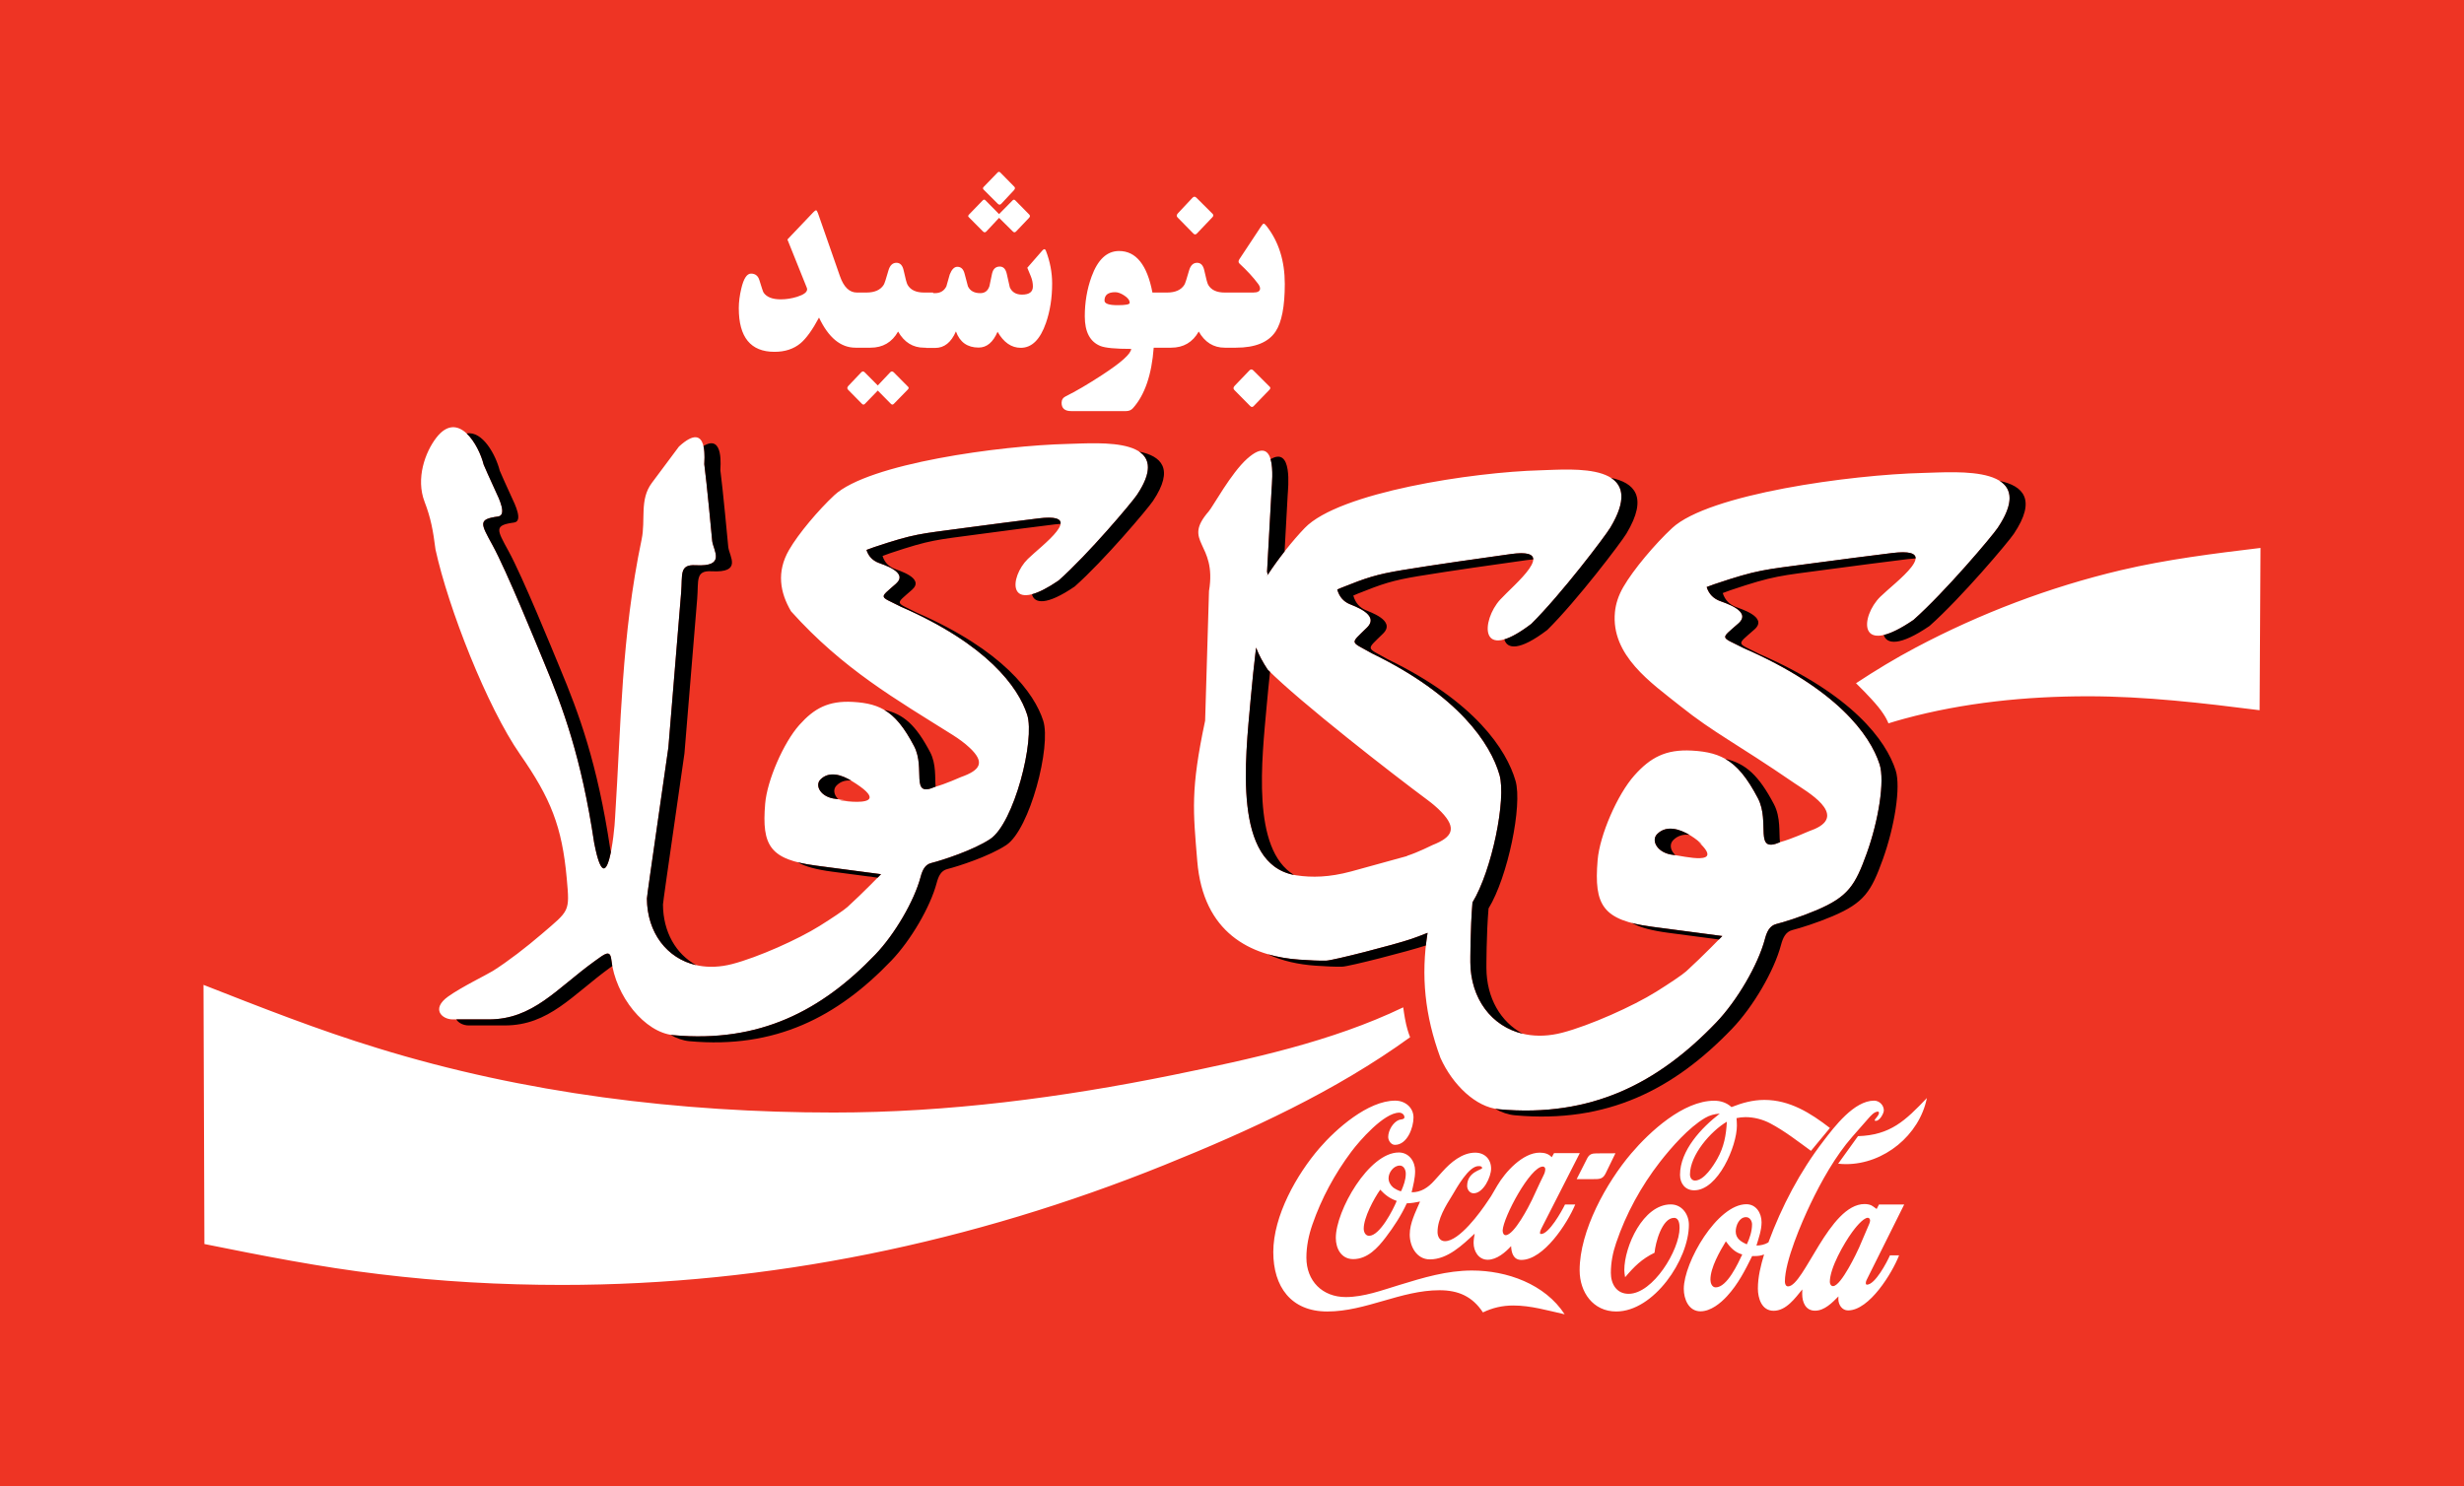 <?xml version="1.0" encoding="utf-8"?>
<!-- Generator: Adobe Illustrator 16.0.0, SVG Export Plug-In . SVG Version: 6.00 Build 0)  -->
<!DOCTYPE svg PUBLIC "-//W3C//DTD SVG 1.1//EN" "http://www.w3.org/Graphics/SVG/1.1/DTD/svg11.dtd">
<svg version="1.1" id="Layer_1" xmlns="http://www.w3.org/2000/svg" xmlns:xlink="http://www.w3.org/1999/xlink" x="0px" y="0px"
	 width="2441.347px" height="1472.715px" viewBox="0 0 2441.347 1472.715" enable-background="new 0 0 2441.347 1472.715"
	 xml:space="preserve">
<g>
	<path fill-rule="evenodd" clip-rule="evenodd" fill="#EE3424" d="M1469.3,1300.574c-10.488-15.821-24.266-21.954-43.108-21.954
		c-38.13,0-72.97,21.064-111.101,21.064c-35.997,0-53.506-24.619-53.506-58.927c0-35.908,23.197-76.883,45.862-103.103
		c16.177-18.753,47.907-46.929,74.927-46.929c9.688,0,18.132,6.666,18.132,16.71s-6.222,27.107-18.398,27.107
		c-3.911,0-6.666-4.354-6.666-7.82c0-6.399,4.8-14.754,10.932-16.978c1.422-0.443,5.155-0.355,5.155-2.488
		c0-2.754-2.577-4.621-5.155-4.621c-15.109,0-39.285,27.731-47.463,38.663c-16.442,21.954-29.597,46.307-38.573,72.171
		c-3.645,10.487-5.955,21.598-5.955,32.797c0,23.197,15.82,39.107,39.018,39.107c17.955,0,35.908-6.755,52.885-11.91
		c23.731-7.288,47.196-14.398,72.172-14.398c34.486,0,72.261,13.332,91.814,43.374c-16.977-3.733-33.331-8.71-50.841-8.71
		C1488.675,1293.73,1478.988,1295.953,1469.3,1300.574L1469.3,1300.574L1469.3,1300.574z M1560.757,1193.65
		c-7.909,18.932-31.374,54.929-53.416,54.929c-7.911,0-9.865-7.2-10.133-13.688c-5.688,6.222-14.221,13.509-23.198,13.509
		s-13.954-8.354-13.954-16.62c0-3.11,0.533-6.222,1.066-9.244c-12.087,11.199-26.753,25.509-44.44,25.509
		c-13.064,0-19.909-12.888-19.909-24.619c0-11.377,5.866-22.397,10.221-32.709c-4.354,0.89-8.709,1.689-13.153,1.779
		c-5.511,11.998-12.888,23.286-20.888,33.773c-7.91,10.399-18.043,21.51-32.174,21.51c-11.733,0-17.244-10.311-17.244-21.065
		c0-26.842,32.709-84.614,62.395-84.614c10.133,0,16.176,8.799,16.176,18.309c0,7.2-1.865,14.311-3.465,21.154
		c9.243,0.089,16.354-4.711,22.396-11.466l8.09-8.976c8.176-9.156,19.554-18.845,32.529-18.845c9.333,0,15.732,6.4,15.732,15.822
		c0,8.177-7.644,24.442-17.332,24.442c-3.822,0-6.399-3.646-6.399-7.289c0-14.221,14.844-15.91,14.844-17.688
		s-1.956-1.955-3.289-1.955c-9.954-0.533-22.22,22.22-26.22,28.797c-6.577,10.577-14.666,23.465-14.666,36.531
		c0,4.444,2.222,9.065,7.289,9.065c14.398,0,35.197-28.708,42.485-39.729l3.288-4.889l6.132-10.488
		c7.911-13.51,25.243-32.62,42.042-32.62c4.532,0,8.887,1.068,11.909,4.533l2.312-4.088h25.509l-37.597,73.771
		c-0.711,1.422-1.866,3.645-1.866,5.332c0,0.711,0.444,1.066,1.155,1.066c7.732,0,20.441-22.574,23.643-29.241H1560.757
		L1560.757,1193.65L1560.757,1193.65z M1562.181,1168.496l10.311-20.353c2.133-4.267,4.71-5.154,9.331-5.154l18.753-0.09
		l-9.51,19.554c-2.488,5.155-5.065,6.043-10.665,6.043H1562.181L1562.181,1168.496L1562.181,1168.496z M1610.176,1265.732
		c-0.356-2.311-0.8-4.711-0.8-7.021c0-23.464,18.664-65.149,46.039-65.149c11.021,0,17.955,9.776,17.955,20.176
		c0,34.486-34.842,85.947-71.994,85.947c-22.932,0-36.263-19.109-36.263-40.885c0-39.284,26.663-87.014,51.105-115.723
		c18.222-21.421,51.463-52.262,82.216-52.262c6.487,0,12.354,1.955,17.153,6.311c10.577-4.178,21.064-7.11,32.53-7.11
		c25.153,0,45.774,12.977,64.973,27.82l-18.755,22.663c-13.064-9.51-26.13-19.73-40.439-27.286
		c-7.467-3.91-16.089-6.132-24.442-6.132c-3.022,0-5.955,0.355-8.889,0.978c0.179,2.398,0.355,4.978,0.355,7.466
		c0,20.265-18.666,64.082-42.308,64.082c-8.889,0-14.043-6.754-14.043-15.286c0-24.266,21.332-46.84,39.375-60.706
		c-5.334,0.355-9.955,1.6-14.577,4.267c-16.176,9.51-33.241,28.975-44.707,43.641c-18.664,24.086-33.597,51.284-43.373,80.171
		c-3.289,9.51-5.244,19.552-5.244,29.685c0,11.021,5.6,20.799,17.598,20.799c24.087,0,50.485-43.285,50.485-65.327
		c0-3.646-0.534-9.954-5.423-9.954c-12.088,0-18.576,25.153-19.375,34.573C1626.708,1247.601,1619.241,1255.066,1610.176,1265.732
		L1610.176,1265.732L1610.176,1265.732z M1881.617,1244.046c-6.843,17.51-29.419,54.572-50.573,54.572
		c-5.955,0-9.599-5.688-9.599-11.198c0-0.889,0-1.778,0.089-2.667c-6.221,6.222-13.776,14.133-23.197,14.133
		c-9.333,0-12.711-8.355-12.711-16.533c0-1.511,0-3.021,0.09-4.531c-7.111,8.62-15.91,21.152-28.442,21.152
		c-11.82,0-15.554-12.442-15.554-22.042c0-11.645,2.844-22.753,6.132-33.775c-3.022,1.245-6.044,1.601-9.333,1.601h-2.488
		c-6.932,14.043-14.043,27.997-24.798,39.641c-6.398,7.022-16.265,15.11-26.396,15.11c-11.733,0-16.532-12.177-16.532-22.221
		c0-26.309,33.152-83.903,62.039-83.903c9.776,0,15.021,8.978,15.021,17.865c0,7.821-2.845,15.644-5.065,23.108
		c4.354-0.177,7.999-0.888,11.821-3.11c13.243-35.818,31.285-70.216,54.572-100.523c10.844-14.133,30.309-39.997,50.218-39.997
		c5.065,0,9.599,4.444,9.599,9.599c0,3.199-4.177,10.399-7.732,10.399h-0.267h-0.355c-1.244,0-0.533-1.155-0.178-1.689l1.777-2.222
		c0.889-1.066,1.955-2.665,1.955-4.089c0-0.532-0.444-1.154-0.977-1.154c-3.733,0-7.288,4.266-9.6,6.843l-15.91,18.132
		c-16.531,18.843-30.842,44.352-41.508,66.749c-8.709,18.222-25.242,56.528-25.242,76.705c0,1.956,0.711,4.8,3.111,4.8
		c15.82,0,40.797-81.593,75.815-81.593c2.755,0,6.133,0.533,8.266,2.223l2.489,1.777l1.244,0.888l2.311-4.443h24.977l-36.086,72.438
		c-0.801,1.689-1.956,3.467-1.956,5.423c0,0.711,0.268,1.599,1.067,1.599c8.178,0,19.909-22.309,22.842-29.063H1881.617
		L1881.617,1244.046L1881.617,1244.046z M1840.91,1125.924c32.175-0.979,47.019-15.467,68.261-37.774
		c-7.377,36.796-42.484,65.505-80.17,65.505c-2.579,0-5.155-0.178-7.734-0.444L1840.91,1125.924L1840.91,1125.924L1840.91,1125.924z
		 M1397.149,1027.886c0,0-2.181-5.186-3.906-12.662c-1.689-7.325-2.926-16.943-2.926-16.943
		c-71.092,34.155-151.535,51.319-228.226,67.047c-110.7,22.494-222.962,37.194-336.115,37.194
		c-152.132,0-306.714-18.931-452.164-63.926c-58.358-17.817-115.378-40.314-172.178-62.589l0.891,256.82
		c57.467,11.581,115.158,22.941,173.292,29.848c60.14,7.348,120.727,10.69,181.09,10.69c204.698,0,406.724-42.1,596.498-118.722
		C1238.236,1120.406,1322.906,1081.621,1397.149,1027.886L1397.149,1027.886z M1838.947,677.075c0,0,14.078,13.625,22.161,23.633
		c7.977,9.875,9.959,16.135,9.959,16.135c5.14-1.618,10.347-3.128,15.599-4.56c59.026-16.039,120.947-22.274,182.201-22.274
		c56.8,0,113.6,6.683,169.952,13.81l0.891-160.817c-46.33,5.565-92.883,11.357-138.322,22.05
		c-70.609,16.706-139.211,42.767-203.137,76.622C1877.822,652.484,1858.147,664.423,1838.947,677.075L1838.947,677.075z
		 M1388.418,1180.141c2.311-5.334,4.443-11.021,4.443-17.065c0-3.467-1.777-7.999-5.954-7.999c-6.134,0-11.11,6.844-11.11,12.532
		c0,3.644,1.866,6.843,4.533,9.154C1380.862,1177.297,1387.795,1181.562,1388.418,1180.141L1388.418,1180.141L1388.418,1180.141z
		 M1383.885,1190.095c-6.755-2.311-11.466-5.865-16.354-11.109c-6.311,8.888-16.354,27.642-16.354,38.574
		c0,3.199,1.6,7.111,5.333,7.111C1367.175,1224.671,1380.33,1198.805,1383.885,1190.095L1383.885,1190.095L1383.885,1190.095z
		 M1525.649,1172.408l3.911-8.088c0.889-1.777,1.512-3.822,1.512-5.866c0-1.245-1.066-2.4-2.4-2.4
		c-12.443,0-39.196,50.13-39.818,63.283c-0.089,1.777,0.711,4.711,2.933,4.711c8.443,0,23.287-29.064,26.131-35.02
		L1525.649,1172.408L1525.649,1172.408L1525.649,1172.408z M1710.967,1111.613c-15.999,9.422-36.53,32.975-36.53,52.262
		c0,3.022,1.688,6.045,4.977,6.045c9.066,0,18.311-14.844,22.132-21.599C1708.123,1136.679,1710.345,1124.768,1710.967,1111.613
		L1710.967,1111.613L1710.967,1111.613z M1726.255,1243.156c-7.379-1.954-11.911-7.021-16.266-12.976
		c-6.044,9.955-15.288,26.042-15.288,37.863c0,3.111,1.333,7.732,5.244,7.732
		C1711.322,1275.776,1722.166,1251.778,1726.255,1243.156L1726.255,1243.156L1726.255,1243.156z M1730.786,1233.114
		c2.846-6.045,5.155-13.066,5.155-19.821c0-3.289-2.222-7.109-5.954-7.109c-6.755,0-10.222,8.443-10.222,14.131
		C1719.766,1227.336,1725.01,1230.624,1730.786,1233.114L1730.786,1233.114L1730.786,1233.114z M1841.978,1236.402l10.043-23.465
		c0.444-1.066,0.889-2.223,0.889-3.378c0-1.243-0.8-2.755-2.222-2.755c-4.889,0-13.333,11.11-15.644,14.31
		c-7.999,11.021-22.042,35.374-22.042,49.328c0,1.868,1.155,4.268,3.378,4.089
		C1824.378,1273.999,1840.111,1240.668,1841.978,1236.402L1841.978,1236.402L1841.978,1236.402z M1256.075,569.664
		c-0.261,0.4-0.52,0.8-0.775,1.198C1255.607,569.979,1255.868,569.562,1256.075,569.664L1256.075,569.664z M1244.511,641.758
		c2.876,7.517,6.841,14.81,11.545,21.848c32.502,32.6,123.635,103.44,158.269,129.122c5.075,3.764,9.798,7.776,13.914,12.088
		c15.46,16.191,10.839,24.854-8.806,32.583c-0.555,0.218-14.642,7.358-25.315,10.734l0.003,0.213l-55.557,15.296
		c-21.537,5.792-38.679,6.14-54.119,3.819c-63.293-9.508-50.691-114.114-45.295-174.383
		C1240.675,676.034,1242.555,658.295,1244.511,641.758L1244.511,641.758z M1682.001,833.516
		c28.722,25.883-14.485,14.685-24.059,13.685c-15.731-1.642-22.394-14.136-16.056-20.584
		C1661.199,806.966,1698.196,848.11,1682.001,833.516L1682.001,833.516z M1397.919,930.632c4.732-1.608,10.471-3.722,16.521-6.2
		c-6.775,42.612-2.64,82.205,12.765,123.926c12.169,26.976,35.202,48.853,57.909,50.917c91.639,8.33,157.621-25.794,215.242-85.905
		c20.854-21.753,41.566-57.32,48.306-82.708c1.948-7.338,4.655-13.295,11.383-14.979c7.601-1.904,24.153-7.068,39.741-13.688
		c31.48-13.37,38.356-24.577,49.822-56.382c11.571-32.1,18.041-71.64,12.715-88.186c-9.451-29.364-42.715-75.018-134.7-115.142
		c-23.261-11.904-23.634-8.17-5.185-24.51c14.039-12.434-14.708-20.624-19.109-22.501c-5.144-2.194-9.939-5.962-12.347-13.534
		c2.533-1.023,5.03-1.93,7.471-2.752c43.907-14.798,49.238-14.224,95.187-20.453c28.289-3.835,59.623-7.807,80.626-10.428
		c52.775-6.585,3.124,29.142-11.265,43.295c-19.531,19.21-23.477,61.472,32.894,22.935c31.446-27.888,78.006-83.079,83.512-91.299
		c42.073-62.815-40.17-55.167-73.749-54.361c-71.785,1.723-212.763,20.887-249.008,54.734
		c-16.833,15.719-38.087,40.746-48.267,58.341c-4.884,8.442-7.504,16.728-8.291,24.823c-4.18,42.996,36.06,70.188,64.636,93.03
		c33.928,27.119,54.764,36.4,113.521,76.715c11.354,7.79,52.425,30.752,19.806,45.19c-1.917,0.849-4.038,1.678-6.355,2.496
		c-0.605,0.214-16.298,7.355-27.757,10.487c-26.956,11.817-9.566-19.477-22.235-43.543c-18.803-35.723-34.572-45.459-65.45-47.114
		c-25.868-1.387-41.031,6.833-56.882,24.584c-16.812,18.826-34.365,59.14-36.432,83.935c-0.004,0.039-0.007,0.078-0.01,0.118
		c-3.738,44.86,5.012,59.485,54.397,65.996c18.022,2.376,69.167,9.119,69.167,9.119s-19.561,20.238-35.729,34.933
		c-3.866,3.513-16.933,12.233-29.834,20.298c-22.907,14.318-65.745,33.488-93.167,40.616
		c-51.159,13.297-90.636-20.078-90.927-69.906c-0.006-1.021-0.097-33.357,2.108-59.244c19.098-31.224,33.722-102.303,26.74-126.465
		c-8.867-30.687-40.072-78.398-126.367-120.33c-21.821-12.44-22.171-8.539-4.863-25.614c13.171-12.995-13.798-21.554-17.928-23.516
		c-4.824-2.293-9.323-6.231-11.582-14.144c1.468-0.66,2.923-1.274,4.36-1.85c24.363-9.755,34.312-13.139,60.153-17.412
		c31.116-5.146,79.211-11.965,107.43-15.887c49.51-6.882,2.931,30.455-10.568,45.246c-18.322,20.076-22.023,64.242,30.859,23.967
		c29.5-29.144,73.18-86.822,78.344-95.412c39.471-65.646-37.684-57.653-69.186-56.811c-67.344,1.8-199.599,21.828-233.602,57.201
		c-11.937,12.417-26.242,30.391-36.64,46.368l-0.681-3.083c0.002-0.035,3.576-64.975,4.492-81.617
		c0.452-8.221,6.057-57.337-24.242-30.301c-15.926,14.212-33.818,47.291-38.044,52.148c-27.035,31.077,8.484,30.295,0.262,78.919
		c-1.291,43.25-3.373,112.996-3.835,128.488c-14.604,68.802-11.88,89.187-7.798,139.159c5.803,71.034,52.615,94.266,101.094,97.648
		c11.206,0.782,19.544,1.166,26.503,1.025C1320.617,951.875,1381.358,936.259,1397.919,930.632L1397.919,930.632z M841.523,793.825
		c-5.615-0.798-11.054-1.919-13.709-2.196c-14.616-1.526-20.806-13.135-14.918-19.126c8.771-8.924,21.466-4.354,30.398,1.069
		C900.307,808.183,802.735,788.315,841.523,793.825L841.523,793.825z M705.647,536.015c-0.004-0.04-0.008-0.079-0.012-0.118
		c-0.005-0.05-0.01-0.1-0.015-0.15C705.631,535.852,705.64,535.943,705.647,536.015L705.647,536.015z M705.677,536.266
		c-0.258-3.023-5.58-59.541-7.851-76.242c-0.235-1.726,5.105-45.272-25.127-17.462c-8.592,11.522-23.542,31.572-26.873,36.038
		c-12.39,16.616-5.951,36.193-10.11,56.031c-20.068,95.709-20.399,184.195-26.268,275.086c-0.564,15.831-8.556,88.552-20.714,25.65
		c-12.802-85.29-30.997-134.151-49.942-179.547c-7.69-18.428-36.558-89.553-50.873-115.734c-11.658-21.323-14.562-25.523,5.52-28.23
		c9.078-1.224,1.015-17.884-2.606-25.52c-4.788-10.097-11.624-25.96-11.616-25.929l0,0c-4.948-19.877-25.351-54.392-46.847-26.708
		c-11.092,14.284-20.573,40.46-11.721,63.522c6.219,16.201,8.461,28.542,10.847,47.33c12.721,58.104,51.011,155.917,83.936,203.226
		c30.17,43.352,41.462,71.288,46.094,122.729c3.015,33.493,2.878,31.35-24.761,55.071c-15.375,13.195-33.315,27.063-48.378,36.578
		c-5.786,3.655-31.204,15.944-44.457,25.457c-16.949,12.165-6.19,22.606,4.586,22.606c4.897,0,22.317,0,35.775,0
		c43.809,0,66.966-30.309,104.661-57.547c10.698-7.73,15.586-11.93,16.783-1.406c4.094,35.984,33.071,71.989,61.499,74.574
		c85.145,7.74,146.451-23.966,199.99-79.817c19.375-20.212,38.621-53.259,44.883-76.848c1.81-6.817,4.325-12.353,10.576-13.918
		c10.946-2.741,41.868-12.759,58.472-23.813c23.37-15.558,44.664-98.049,36.559-123.228
		c-8.782-27.283-39.688-69.702-125.155-106.982c-21.612-11.06-21.959-7.591-4.817-22.773c13.044-11.553-13.666-19.162-17.755-20.907
		c-4.779-2.039-9.235-5.54-11.471-12.575c2.524-1.019,5.01-1.915,7.433-2.722c40.997-13.661,44.934-13.006,87.797-18.818
		c26.324-3.57,55.512-7.27,75.065-9.709c49.035-6.118,2.903,27.077-10.467,40.227c-18.147,17.849-21.812,57.116,30.563,21.309
		c29.218-25.912,72.479-77.192,77.594-84.829c39.092-58.365-37.323-51.258-68.523-50.509
		c-66.698,1.601-197.685,19.407-231.362,50.856c-15.641,14.605-35.388,37.859-44.846,54.207
		c-12.496,21.599-9.041,42.099,2.001,60.825c51.686,57.576,104.363,87.417,159.943,122.399c6.287,3.957,12.14,8.23,17.102,12.896
		c15.312,14.396,10.735,22.097-8.722,28.969c-0.562,0.198-15.143,6.834-25.79,9.743c-25.046,10.98-8.889-18.096-20.659-40.457
		c-17.472-33.191-32.123-42.238-60.812-43.775c-24.035-1.288-38.124,6.349-52.852,22.842c-15.62,17.492-31.93,54.949-33.85,77.986
		c-0.003,0.037-0.006,0.073-0.009,0.11c-3.474,41.682,4.657,55.27,50.543,61.319c16.746,2.208,64.265,8.473,64.265,8.473
		s-18.174,18.805-33.197,32.457c-3.592,3.265-15.733,11.367-27.72,18.859c-21.284,13.305-61.086,31.115-86.565,37.738
		c-47.534,12.354-84.213-18.655-84.483-64.951c-0.019-3.14,21.017-146.559,21.275-149.696
		c2.769-33.619,9.288-112.787,12.644-153.529c1.47-17.856-2.027-27.965,14.224-27.06
		C719.649,561.836,706.88,545.622,705.677,536.266L705.677,536.266z M1222.372,289.914h-6.817h-2.08
		c-8.011,0-13.48-2.568-16.408-7.703c-0.847-1.524-2.118-6.219-3.813-14.083c-1.078-5.135-3.466-7.703-7.164-7.703
		c-3.852,0-6.509,2.568-7.973,7.703c-2.311,8.185-3.852,12.879-4.622,14.083c-3.235,5.135-8.974,7.703-17.217,7.703h-0.809H1149
		h-7.164c-5.238-27.442-16.253-41.164-33.046-41.164c-12.017,0-21.106,8.465-27.269,25.396c-4.468,12.276-6.702,25.396-6.702,39.358
		c0,15.406,5.161,25.196,15.483,29.368c4.775,1.926,14.944,2.889,30.504,2.889c-0.308,4.895-9.937,13.521-28.887,25.878
		c-14.02,9.147-25.998,16.168-35.935,21.063c-2.773,1.364-4.16,3.531-4.16,6.5c0,5.457,3.197,8.185,9.591,8.185h54.191
		c2.927,0,5.238-0.963,6.933-2.889c11.709-13.079,18.564-33.059,20.567-59.94H1149h6.47h4.854c12.248,0,21.376-5.336,27.385-16.008
		c6.085,10.672,14.674,16.008,25.767,16.008h2.08h6.817h2.195c19.104,0,32.199-5.336,39.286-16.008
		c6.085-9.147,9.128-24.875,9.128-47.182c0-22.789-6.009-41.886-18.025-57.292c-1.232-1.604-2.195-2.407-2.889-2.407
		c-0.539,0-1.387,0.883-2.542,2.648l-21.491,32.498c-1.156,1.765-1.156,3.209,0,4.333c7.549,6.98,13.711,13.681,18.487,20.1
		c1.31,1.765,1.964,3.33,1.964,4.694c0,2.648-2.272,3.972-6.817,3.972H1222.372L1222.372,289.914z M1119.304,300.145
		c0,1.524-3.967,2.287-11.901,2.287c-8.704,0-13.057-1.524-13.057-4.574c0-5.537,3.543-8.305,10.63-8.305
		c2.619,0,5.584,1.083,8.897,3.25C1117.494,295.129,1119.304,297.577,1119.304,300.145L1119.304,300.145z M917.559,344.558v0.241
		h9.013c9.013,0,15.869-5.457,20.567-16.369c3.852,10.672,11.362,16.008,22.532,16.008c8.011,0,14.251-5.216,18.719-15.647
		c6.085,10.592,13.75,15.888,22.994,15.888c10.938,0,19.258-8.225,24.958-24.674c4.083-11.795,6.124-24.794,6.124-38.997
		c0-10.913-2.041-21.705-6.124-32.377c-0.77-2.086-1.964-2.207-3.582-0.361l-14.906,17.091c1.695,3.932,2.889,6.82,3.582,8.666
		c1.31,3.29,1.964,6.58,1.964,9.87c0,5.376-3.582,8.064-10.746,8.064c-5.931,0-9.976-2.407-12.132-7.222l-3.004-13.36
		c-1.078-4.814-3.389-7.222-6.933-7.222c-4.006,0-6.548,2.287-7.626,6.86c-1.31,6.099-2.196,10.311-2.658,12.638
		c-1.541,4.574-4.545,6.86-9.013,6.86c-6.008,0-10.091-2.247-12.248-6.74l-3.351-12.638c-1.156-4.494-3.544-6.74-7.164-6.74
		c-3.004,0-5.508,2.528-7.511,7.583c-1.078,3.932-2.195,7.864-3.351,11.796c-2.234,4.493-6.009,6.74-11.324,6.74h-1.849v-0.602
		h-8.897c-8.011,0-13.48-2.568-16.408-7.703c-0.847-1.524-2.118-6.219-3.813-14.083c-1.079-5.135-3.466-7.703-7.164-7.703
		c-3.852,0-6.509,2.568-7.973,7.703c-2.311,8.185-3.852,12.879-4.622,14.083c-3.235,5.135-8.974,7.703-17.217,7.703h-0.693h-6.586
		h-2.08c-7.472,0-13.095-5.457-16.87-16.369l-21.723-62.227c-0.693-1.926-1.309-2.889-1.849-2.889c-0.616,0-1.541,0.642-2.773,1.926
		l-25.651,26.961l19.181,47.784c0.231,0.562,0.347,1.083,0.347,1.565c0,2.889-3.312,5.376-9.937,7.462
		c-5.392,1.686-10.823,2.528-16.292,2.528c-8.166,0-13.789-2.207-16.87-6.62c-0.539-0.803-1.926-4.895-4.16-12.277
		c-1.31-4.413-4.083-6.62-8.319-6.62c-4.083,0-7.279,4.854-9.59,14.564c-1.695,7.061-2.542,13.641-2.542,19.739
		c0,28.806,11.786,43.209,35.357,43.209c10.476,0,19.104-2.849,25.882-8.545c5.624-4.734,11.709-13.2,18.256-25.396
		c9.398,19.9,21.453,29.85,36.167,29.85h3.466h6.586h4.738c12.248,0,21.376-5.336,27.384-16.008
		c6.086,10.672,14.675,16.008,25.767,16.008H917.559L917.559,344.558z M959.964,215.29l13.981,14.082
		c1.155,1.124,2.272,1.124,3.351,0l12.479-13.36l0.116-0.121l13.635,13.48c1.078,1.124,2.157,1.124,3.235,0l12.826-13.48
		c1.155-1.204,1.194-2.327,0.115-3.37l-13.75-13.962c-0.847-0.883-1.733-0.883-2.657,0l-13.404,13.601l-13.403-13.601
		c-0.924-0.963-1.849-0.963-2.773,0l-13.634,14.083C959.079,213.685,959.04,214.567,959.964,215.29L959.964,215.29z
		 M974.639,187.967l13.981,13.962c1.232,1.204,2.388,1.204,3.466,0l12.479-13.36c1.233-1.364,1.387-2.528,0.462-3.491
		l-13.866-14.082c-0.924-0.963-1.849-0.963-2.773,0l-13.75,14.203C973.714,186.162,973.714,187.085,974.639,187.967L974.639,187.967
		z M899.533,383.073l-13.981-14.082c-1.232-1.204-2.427-1.204-3.582,0l-12.248,12.999l-12.941-12.999
		c-1.155-1.204-2.311-1.204-3.466,0l-12.71,13.36c-1.31,1.444-1.425,2.728-0.347,3.851l13.75,13.962
		c1.001,1.043,2.003,1.043,3.004,0l12.71-13.119l12.941,13.119c1.001,1.043,2.002,1.043,3.004,0l13.75-14.082
		C900.573,384.959,900.612,383.956,899.533,383.073L899.533,383.073z M1201.458,211.919l-16.062-16.008
		c-1.31-1.284-2.58-1.284-3.812,0l-14.443,15.406c-1.464,1.525-1.618,2.889-0.462,4.092l15.714,16.008
		c1.155,1.204,2.311,1.204,3.466,0l15.368-16.128C1202.382,214.086,1202.459,212.962,1201.458,211.919L1201.458,211.919z
		 M1257.729,382.953l-15.945-15.888c-1.31-1.284-2.581-1.284-3.813,0l-14.559,15.166c-1.541,1.604-1.656,3.049-0.347,4.333
		l15.714,15.888c1.155,1.123,2.272,1.123,3.351,0l15.6-16.128C1258.962,385.039,1258.962,383.916,1257.729,382.953L1257.729,382.953
		z M2441.347,0H0v1472.715h2441.347V0L2441.347,0z"/>
	<path fill-rule="evenodd" clip-rule="evenodd" d="M1981.392,476.596c11.799,7.539,14.797,21.384-1.985,46.44
		c-5.506,8.22-52.065,63.411-83.512,91.299c-12.717,8.694-22.364,13.276-29.455,14.938c2.849,9.24,15.824,11.235,45.367-8.962
		c31.446-27.887,78.006-83.079,83.512-91.298C2018.229,494.806,2004.276,481.495,1981.392,476.596L1981.392,476.596z
		 M1596.312,473.605c11.949,7.704,15.457,22.248-0.786,49.263c-5.164,8.59-48.844,66.268-78.344,95.412
		c-11.354,8.646-20.098,13.4-26.65,15.337c2.67,9.66,14.843,11.75,42.562-9.361c29.5-29.144,73.179-86.822,78.344-95.412
		C1633.611,491.966,1618.979,478.327,1596.312,473.605L1596.312,473.605z M1519.156,554.358c-0.007-4.999-5.862-7.572-22.265-5.292
		c-28.219,3.922-76.313,10.741-107.43,15.887c-25.841,4.273-35.79,7.656-60.153,17.412c-1.438,0.576-2.893,1.19-4.36,1.85
		c2.259,7.913,6.758,11.851,11.582,14.144c4.13,1.962,31.099,10.521,17.928,23.516c-17.308,17.076-16.958,13.174,4.863,25.614
		c86.295,41.932,117.5,89.643,126.367,120.33c6.981,24.162-7.643,95.241-26.74,126.465c-2.205,25.887-2.114,58.223-2.108,59.244
		c0.211,36.128,21.022,63.607,51.95,70.917c-21.949-11.69-35.866-35.43-36.038-64.94c-0.006-1.021-0.097-33.358,2.108-59.245
		c19.098-31.223,33.722-102.303,26.74-126.464c-8.867-30.688-40.072-78.398-126.367-120.33c-21.821-12.44-22.172-8.539-4.863-25.615
		c13.171-12.994-13.798-21.553-17.928-23.516c-4.824-2.293-9.323-6.231-11.582-14.144c1.468-0.66,2.923-1.274,4.36-1.85
		c24.362-9.755,34.312-13.139,60.153-17.412c31.116-5.145,79.211-11.964,107.43-15.887
		C1515.129,554.719,1517.242,554.493,1519.156,554.358L1519.156,554.358z M1412.753,936.968c0.456-4.152,1.019-8.33,1.688-12.536
		c-6.051,2.479-11.789,4.592-16.521,6.2c-16.561,5.627-77.302,21.243-84.069,21.381c-6.959,0.141-15.297-0.243-26.503-1.025
		c-10.648-0.743-21.217-2.444-31.287-5.398c14.52,6.799,30.764,10.228,47.199,11.374c11.205,0.782,19.543,1.167,26.503,1.025
		C1336.39,957.854,1394.793,942.871,1412.753,936.968L1412.753,936.968z M1703.145,931.022c2.113-2.154,3.353-3.436,3.353-3.436
		s-51.145-6.743-69.167-9.119c-7.8-1.028-14.586-2.259-20.469-3.779c8.442,4.633,20.241,7.627,36.381,9.755
		C1666.245,926.158,1696.489,930.146,1703.145,931.022L1703.145,931.022z M1709.349,751.988
		c12.014,6.811,21.698,18.71,32.357,38.961c12.615,23.964-4.573,55.095,21.895,43.691c-1.112-9.254,0.94-24.563-5.982-37.716
		C1742.654,768.497,1729.612,756.526,1709.349,751.988L1709.349,751.988z M1897.996,553.367c0.165-4.913-6.007-7.473-23.73-5.262
		c-21.003,2.621-52.337,6.593-80.626,10.428c-45.948,6.229-51.279,5.654-95.187,20.453c-2.44,0.823-4.938,1.729-7.471,2.752
		c2.407,7.572,7.203,11.34,12.347,13.534c4.401,1.877,33.148,10.068,19.109,22.501c-18.449,16.34-18.076,12.606,5.185,24.51
		c91.985,40.124,125.249,85.777,134.7,115.142c5.326,16.546-1.144,56.086-12.715,88.186c-11.466,31.805-18.342,43.012-49.822,56.382
		c-15.588,6.62-32.141,11.784-39.741,13.688c-6.728,1.685-9.435,7.642-11.383,14.979c-6.739,25.388-27.452,60.955-48.306,82.708
		c-57.621,60.111-123.604,94.235-215.242,85.905c-1.253-0.114-2.507-0.288-3.76-0.521c6.399,3.607,13.05,5.895,19.672,6.496
		c91.639,8.331,157.62-25.794,215.242-85.904c20.854-21.754,41.566-57.32,48.306-82.709c1.948-7.338,4.655-13.294,11.383-14.979
		c7.601-1.903,24.153-7.067,39.741-13.688c31.48-13.37,38.356-24.577,49.822-56.383c11.571-32.099,18.041-71.64,12.715-88.185
		c-9.452-29.365-42.715-75.019-134.701-115.143c-23.261-11.903-23.633-8.17-5.184-24.51c14.039-12.434-14.708-20.624-19.109-22.501
		c-5.144-2.194-9.939-5.962-12.347-13.534c2.533-1.023,5.03-1.93,7.471-2.752c43.908-14.799,49.238-14.224,95.187-20.453
		c28.289-3.835,59.623-7.807,80.626-10.428C1893.088,553.718,1895.686,553.484,1897.996,553.367L1897.996,553.367z
		 M1673.915,827.354c-9.568-5.648-22.812-10.116-32.028-0.738c-6.338,6.448,0.324,18.942,16.056,20.584
		c0.575,0.061,1.272,0.157,2.068,0.281c-5.081-4.614-6.127-10.906-2.212-14.89C1662.47,827.838,1668.177,826.643,1673.915,827.354
		L1673.915,827.354z M869.574,869.754c2.109-2.147,3.354-3.436,3.354-3.436s-47.52-6.265-64.265-8.473
		c-6.95-0.916-13.034-2.006-18.342-3.339c7.873,4.448,18.969,7.3,34.254,9.314C836.3,865.367,863.114,868.902,869.574,869.754
		L869.574,869.754z M705.647,536.015c-0.007-0.072-0.016-0.164-0.026-0.268c0.005,0.051,0.01,0.101,0.015,0.15
		C705.639,535.937,705.643,535.976,705.647,536.015L705.647,536.015z M697.01,442.003c1.79,7.491,0.708,17.223,0.816,18.021
		c2.271,16.701,7.592,73.219,7.851,76.242c1.203,9.356,13.972,25.571-16.572,23.871c-16.25-0.905-12.753,9.204-14.224,27.06
		c-3.355,40.743-9.875,119.91-12.644,153.529c-0.258,3.138-21.293,146.557-21.275,149.696c0.197,33.8,19.801,59.452,48.868,66.029
		c-20.088-10.96-32.798-32.872-32.957-60.054c-0.018-3.139,21.017-146.558,21.275-149.696
		c2.769-33.619,9.288-112.786,12.644-153.529c1.47-17.856-2.027-27.964,14.224-27.06c30.544,1.7,17.775-14.515,16.572-23.871
		c-0.258-3.023-5.58-59.541-7.851-76.242C713.528,464.455,717.782,429.417,697.01,442.003L697.01,442.003z M721.559,541.991
		c-0.004-0.04-0.008-0.079-0.012-0.118c-0.005-0.05-0.01-0.1-0.014-0.15C721.543,541.828,721.552,541.919,721.559,541.991
		L721.559,541.991z M876.074,703.449c10.934,6.373,19.812,17.379,29.569,35.915c11.771,22.361-4.387,51.438,20.659,40.457
		c0.241-0.065,0.483-0.133,0.728-0.202c-0.847-8.659,0.77-22.414-5.476-34.278C907.496,718.632,895.263,707.558,876.074,703.449
		L876.074,703.449z M1128.766,447.562c10.609,7.065,13.123,19.896-2.268,42.874c-5.115,7.637-48.375,58.917-77.594,84.829
		c-11.26,7.698-19.93,11.926-26.422,13.643c2.232,9.138,14.195,11.57,42.334-7.667c29.218-25.912,72.478-77.192,77.593-84.829
		C1163.931,464.28,1150.444,451.992,1128.766,447.562L1128.766,447.562z M1050.818,519.109c0.583-4.883-4.961-7.508-22.01-5.38
		c-19.553,2.439-48.741,6.14-75.065,9.709c-42.863,5.812-46.8,5.157-87.797,18.818c-2.423,0.808-4.909,1.703-7.433,2.722
		c2.236,7.035,6.692,10.536,11.471,12.575c4.09,1.745,30.8,9.354,17.755,20.907c-17.142,15.182-16.795,11.713,4.817,22.773
		c85.468,37.28,116.373,79.699,125.155,106.982c8.105,25.179-13.189,107.67-36.559,123.228
		c-16.604,11.055-47.526,21.072-58.472,23.813c-6.251,1.565-8.766,7.101-10.576,13.918c-6.262,23.589-25.507,56.636-44.883,76.848
		c-53.539,55.852-114.845,87.558-199.99,79.817c-0.978-0.089-1.956-0.218-2.933-0.384c6.12,3.538,12.496,5.782,18.845,6.359
		c85.145,7.74,146.451-23.966,199.99-79.817c19.375-20.212,38.621-53.258,44.882-76.847c1.81-6.818,4.325-12.353,10.576-13.919
		c10.946-2.741,41.868-12.758,58.472-23.812c23.37-15.559,44.664-98.049,36.559-123.228
		c-8.782-27.284-39.688-69.702-125.155-106.982c-21.612-11.061-21.959-7.591-4.817-22.773
		c13.044-11.553-13.666-19.163-17.755-20.907c-4.779-2.039-9.235-5.54-11.472-12.575c2.524-1.02,5.011-1.915,7.434-2.722
		c40.996-13.661,44.934-13.006,87.797-18.818c26.324-3.569,55.512-7.27,75.065-9.71
		C1046.945,519.427,1048.974,519.23,1050.818,519.109L1050.818,519.109z M843.265,773.554c-8.93-5.414-21.608-9.965-30.369-1.051
		c-5.888,5.991,0.302,17.6,14.918,19.126c0.723,0.075,1.651,0.213,2.734,0.391c-4.448-4.258-5.296-9.923-1.74-13.541
		C833.008,774.205,838.108,773.026,843.265,773.554L843.265,773.554z M1258.932,455.06c2.879,9.92,1.218,25.544,0.979,29.866
		c-0.916,16.642-4.49,81.582-4.492,81.617l0.681,3.083c4.905-7.537,10.68-15.519,16.665-23.151
		c0.579-10.518,2.435-44.241,3.059-55.572C1276.234,483.422,1280.911,442.09,1258.932,455.06L1258.932,455.06z M1258.362,665.888
		c-0.799-0.78-1.568-1.541-2.307-2.282c-4.704-7.038-8.669-14.331-11.545-21.848c-1.956,16.538-3.836,34.276-5.361,51.32
		c-5.331,59.541-17.695,162.354,43.035,173.997c-42.448-25.524-31.929-114.353-27.123-168.021
		C1256.04,688.118,1257.165,676.896,1258.362,665.888L1258.362,665.888z M1256.075,569.664c-0.207-0.102-0.468,0.314-0.775,1.198
		C1255.556,570.464,1255.814,570.064,1256.075,569.664L1256.075,569.664z M606.659,957.346c-0.384-2.022-0.694-4.052-0.925-6.08
		c-1.197-10.523-6.085-6.324-16.783,1.406c-37.694,27.238-60.852,57.547-104.661,57.547c-12.094,0-27.387,0-32.149,0
		c2.194,3.685,7.238,5.976,12.286,5.976c4.897,0,22.317,0,35.774,0c43.809,0,66.967-30.309,104.661-57.547
		C605.481,958.201,606.08,957.766,606.659,957.346L606.659,957.346z M462.384,429.573c8.214,7.713,14.396,21.047,16.833,30.833l0,0
		c-0.008-0.031,6.828,15.832,11.616,25.929c3.621,7.636,11.684,24.296,2.606,25.52c-20.081,2.708-17.178,6.908-5.52,28.23
		c14.314,26.181,43.182,97.306,50.873,115.734c18.945,45.396,37.141,94.257,49.942,179.547c7.195,37.224,12.931,26.952,16.532,9.082
		c-0.206-0.996-0.412-2.031-0.62-3.105c-12.802-85.291-30.998-134.151-49.942-179.548c-7.69-18.428-36.558-89.553-50.873-115.734
		c-11.658-21.323-14.562-25.523,5.52-28.23c9.078-1.224,1.015-17.884-2.606-25.52c-4.789-10.097-11.624-25.96-11.616-25.93l0,0
		C491.287,450.952,478.133,426.701,462.384,429.573L462.384,429.573z"/>
</g>
</svg>
